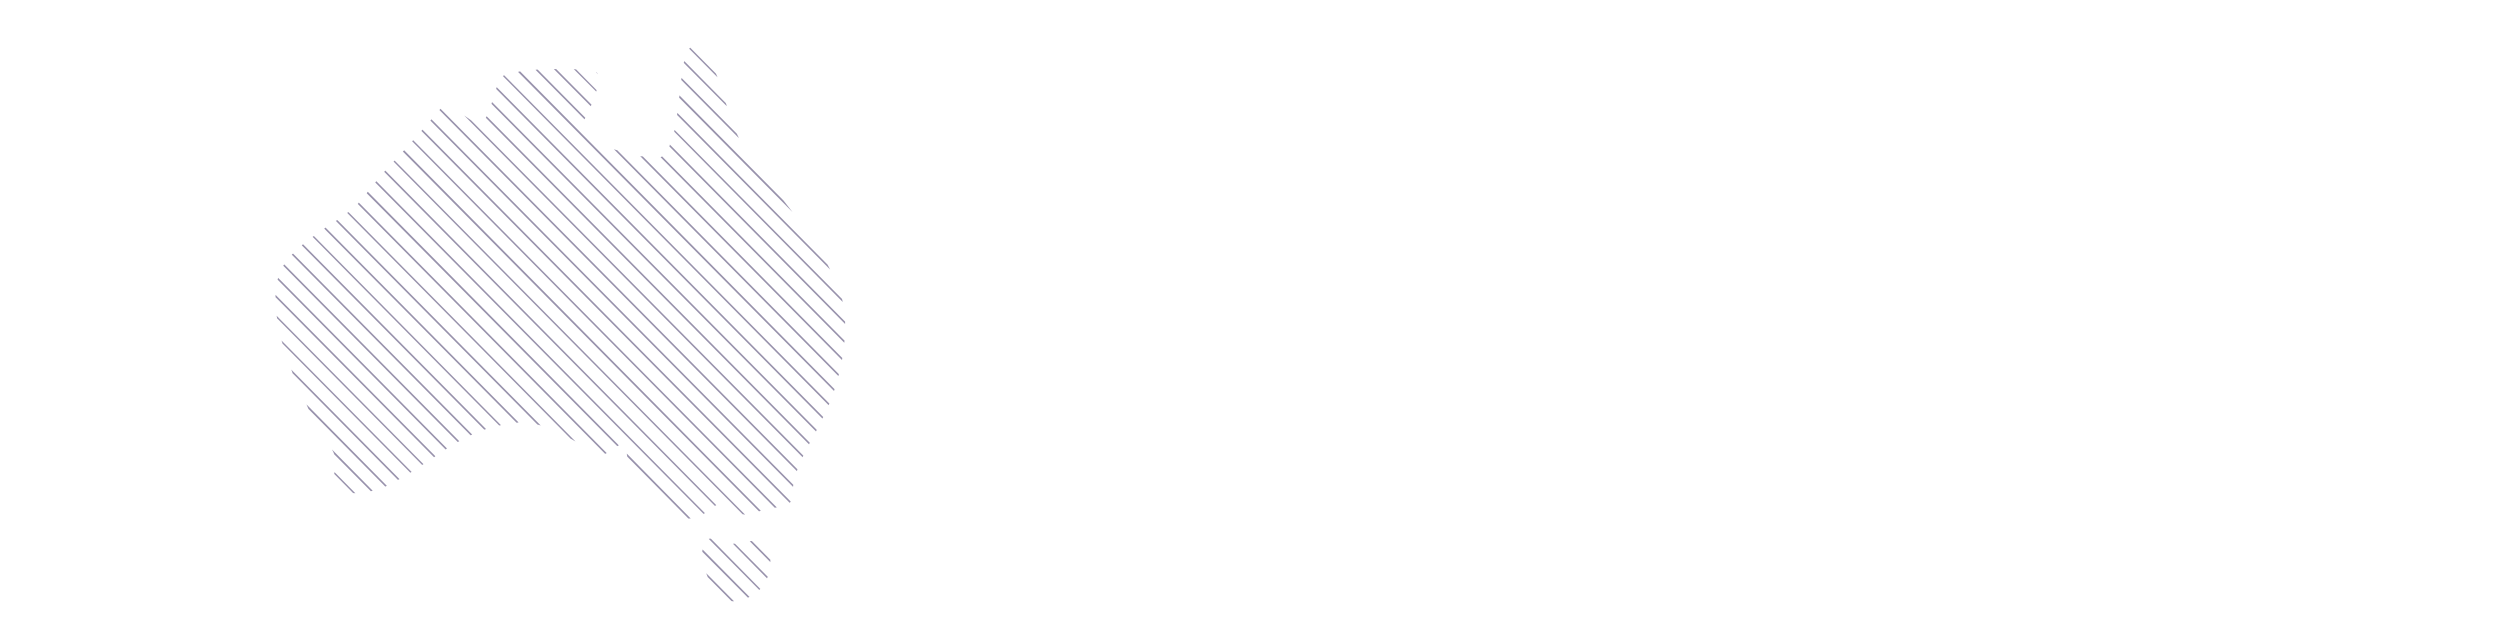 <?xml version="1.0" encoding="utf-8"?>
<!-- Generator: Adobe Illustrator 22.1.0, SVG Export Plug-In . SVG Version: 6.00 Build 0)  -->
<svg version="1.1" id="Layer_1" xmlns="http://www.w3.org/2000/svg" xmlns:xlink="http://www.w3.org/1999/xlink" x="0px" y="0px"
	 viewBox="0 0 970 250" style="enable-background:new 0 0 970 250;" xml:space="preserve">
<style type="text/css">
	.st0{fill:none;}
	.st1{fill:#9892AC;}
</style>
<g>
	<path class="st0" d="M194,30.4c-0.4,0.9-0.8,2.1-1.3,3.4l126.7,127.9c0.7-1.5,1.4-3,2.1-4.6L195.1,29.5
		C194.5,29.8,194.1,30.1,194,30.4z"/>
	<path class="st0" d="M190.9,39.6l125.9,127.2c0.7-1.4,1.5-2.9,2.2-4.5L192.5,34.5C192,36.1,191.5,37.9,190.9,39.6z"/>
	<path class="st0" d="M195.6,29.2l126.1,127.3c0.6-1.6,1.3-3.2,1.9-4.8L201,27.9C198.8,28.2,196.9,28.7,195.6,29.2z"/>
	<path class="st0" d="M110.2,102.6l67.9,68.6c1.5-0.9,3-1.6,4.4-2.3l-69.4-70.1C112.1,100,111.1,101.3,110.2,102.6z"/>
	<path class="st0" d="M239.6,58.4l86,86.9c0.5-1.8,0.9-3.6,1.2-5.5l-78.3-79.1C245.7,60.1,242.6,59.3,239.6,58.4z"/>
	<path class="st0" d="M187.6,47.3c-0.5,0.5-0.9,0.7-1.4,0.7c-0.9,0-2.1-0.6-3.4-1.4l128.9,130.2c0.7-1.5,1.5-2.9,2.2-4.5L188.5,45.7
		C188.2,46.3,187.9,46.9,187.6,47.3z"/>
	<path class="st0" d="M188.8,45.1l125.4,126.7c0.7-1.4,1.5-2.9,2.3-4.4L190.7,40.3C190.1,42,189.5,43.7,188.8,45.1z"/>
	<path class="st0" d="M108.4,106.2c-0.2,0.5-0.3,1.1-0.5,1.6l65.5,66.2c0.2-0.1,0.4-0.2,0.5-0.4c1.2-0.8,2.4-1.5,3.6-2.2l-67.7-68.4
		C109.3,104.1,108.8,105.2,108.4,106.2z"/>
	<path class="st0" d="M226.8,46.3l-19-19.2c-2.1,0.2-4.2,0.4-6,0.7l122,123.3c0.6-1.7,1.1-3.4,1.6-5.1l-87.1-88
		C230.8,55.3,224.3,51.3,226.8,46.3z"/>
	<path class="st0" d="M229.2,41.2l-14.3-14.4c-2.1,0-4.3,0.1-6.4,0.3l18.5,18.7C227.8,44.3,228.6,42.7,229.2,41.2z"/>
	<path class="st0" d="M117.6,94.8l71,71.7c1.9-0.6,3.6-1.1,5.2-1.5l-72.4-73.2C120,92.8,118.8,93.8,117.6,94.8z"/>
	<path class="st0" d="M107.4,122.5l57,57.6c1.3-0.8,2.6-1.7,4-2.7l-61.5-62.1C106.9,117.6,107,120,107.4,122.5z"/>
	<path class="st0" d="M106.9,114.5l62,62.6c1.3-0.8,2.6-1.7,4-2.7l-65.2-65.9C107.3,110.4,107,112.4,106.9,114.5z"/>
	<path class="st0" d="M232,28.8l-0.8-0.8c-1.4-0.5-4.3-0.9-7.7-1.1l8,8.1C232.2,32.3,232.5,30,232,28.8z"/>
	<path class="st0" d="M231.3,35.7l-8.8-8.8c-1.4-0.1-2.8-0.1-4.3-0.1c-0.8,0-1.6,0-2.4,0l13.7,13.8
		C230.2,38.9,230.8,37.2,231.3,35.7z"/>
	<path class="st0" d="M113.6,98.4l69.5,70.2c1.7-0.7,3.2-1.4,4.8-1.9l-70.8-71.5C115.8,96.2,114.7,97.3,113.6,98.4z"/>
	<path class="st0" d="M130.8,85.3l78.9,79.7c1,0.3,2,0.7,3,1.1c2.5,0.8,5.6,2.3,8.7,4l-86.7-87.6C133.5,83.5,132.2,84.4,130.8,85.3z
		"/>
	<path class="st0" d="M153.1,62.3l136,137.4c0.2,0,0.3,0,0.5,0c0.9,0,2-0.2,3.4-0.7c0.5-0.2,1-0.4,1.5-0.5L156.3,58.8
		C155,60.2,154,61.3,153.1,62.3z"/>
	<path class="st0" d="M149.5,66.2l128.4,129.7c0.4-0.3,0.8-0.5,1.2-0.7c0.5-0.2,0.9-0.2,1.4-0.2c2.8,0,4.2,3.6,7.6,4.5L152.7,62.7
		C151.5,64,150.5,65,149.5,66.2z"/>
	<path class="st0" d="M146,70.3l127.5,128.8c1.4-0.9,2.6-2,3.9-2.8L149.1,66.7C148.2,67.6,147.2,68.8,146,70.3z"/>
	<path class="st0" d="M142.6,74.5l97.4,98.4c0.3-0.1,0.7-0.2,1-0.2c0.2,0,0.5,0,0.9,0c1.5,0.4,0.9,1.2,1.2,3.3l24.8,25.1
		c1.9-0.1,3.5-0.8,4.9-1.7L145.6,70.8C144.8,71.8,143.8,73,142.6,74.5z"/>
	<path class="st0" d="M140.2,77.6c-0.3,0.4-0.6,0.7-0.9,1.1l96.2,97.2c1.4-0.7,2.6-2.1,3.9-2.7L142.3,75
		C141.6,75.8,140.9,76.7,140.2,77.6z"/>
	<path class="st0" d="M173,41.2c-0.7,0-1.4,0.2-2.1,1c0,0,0,0,0,0l138.5,139.9c0.6-1.6,1.2-3.1,2-4.7L180.1,44.8
		C177.6,43,175,41.2,173,41.2z"/>
	<path class="st0" d="M135.2,82.2l88.1,89c4,2.2,7.7,4.4,9.5,4.9c0.2,0,0.7,0.2,0.9,0.2c0.4,0,0.8-0.1,1.2-0.2l-96-97
		C137.8,80.1,136.6,81.2,135.2,82.2z"/>
	<path class="st0" d="M121.8,91.5l72.6,73.4c2.2-0.5,4.2-0.7,5.8-0.8l-74.6-75.3C124.5,89.6,123.1,90.5,121.8,91.5z"/>
	<path class="st0" d="M156.8,58.3l138.4,139.8c2-0.6,3.9-1,5.4-1.2L159.9,54.8C158.7,56.2,157.7,57.3,156.8,58.3z"/>
	<path class="st0" d="M167.4,46.3l140.4,141.8c0.3-1.8,0.8-3.5,1.4-5.3L170.5,42.7C169.4,44,168.4,45.2,167.4,46.3z"/>
	<path class="st0" d="M163.9,50.3l142.8,144.3c0.4-0.7,0.7-1.5,0.7-2.8c0-1,0.1-2,0.2-3L167,46.8C165.9,48.1,164.8,49.2,163.9,50.3z
		"/>
	<path class="st0" d="M126.3,88.4l74.9,75.6c0.8,0,1.6-0.1,2.2-0.1c1.9,0,3.6,0.3,5.1,0.7l-78.2-79C129,86.6,127.6,87.5,126.3,88.4z
		"/>
	<path class="st0" d="M160.3,54.4l141.1,142.5c2.2-0.4,3.9-0.7,4.9-1.7L163.5,50.8C162.3,52.1,161.3,53.3,160.3,54.4z"/>
	<path class="st0" d="M256.9,60.6l70.8,71.5c0.2-2.1,0.3-4.2,0.3-6.4l-68.2-68.9C259,58.5,258,59.9,256.9,60.6z"/>
	<path class="st0" d="M278.4,30l-11-11.1c-0.8,1-1.4,2.7-1.8,4.9L281.6,40C280.7,36.9,279.6,33.4,278.4,30z"/>
	<path class="st0" d="M129.8,183.1l8.1,8.2c0.1,0,0.1,0,0.2,0c2,0,3.9-0.2,5.8-0.7l-14.2-14.3C130.5,178.6,130.1,181,129.8,183.1z"
		/>
	<path class="st0" d="M274,222.4l10.7,10.9c0.1,0,0.2,0,0.3,0c0.7,0,1.4,0,2.3-0.2c1-0.3,1.9-0.7,2.8-1.1l-17.7-17.8
		C272.4,216.5,273,219.5,274,222.4z"/>
	<path class="st0" d="M272.5,213.3l18.2,18.4c1.5-0.8,2.8-1.8,3.8-2.8L275,209.1C273.5,209.4,272.7,211,272.5,213.3z"/>
	<path class="st0" d="M264.4,30.3L285.9,52c-1.3-2.7-2.4-5.5-3.1-7.8c-0.3-0.9-0.5-1.9-0.8-2.9l-16.6-16.8
		C265,26.2,264.7,28.1,264.4,30.3z"/>
	<path class="st0" d="M128.7,174.4c0,0,0.1,0.1,0.1,0.1l15.8,16c1.5-0.4,3.1-1,4.9-1.8l-29.8-30.1
		C123.6,166.4,127.2,172.3,128.7,174.4z"/>
	<path class="st0" d="M269.8,17.9c-0.2,0-0.5,0-0.7,0c-0.5,0-0.9,0.2-1.3,0.5l10,10.1C275.7,23.3,273,18.9,269.8,17.9z"/>
	<path class="st0" d="M283.9,211c-2.1,0-4.3-0.2-6.6-1.5c-0.5-0.2-1-0.4-1.5-0.4l19.1,19.3c1.1-1.2,2-2.6,2.6-4.1L284.4,211
		C284.2,211,284.1,211,283.9,211z"/>
	<path class="st0" d="M258.6,196.5c3.4,3.2,6.1,4.4,8.5,4.6l-23.7-24C244.3,180.5,247.4,186.2,258.6,196.5z"/>
	<path class="st0" d="M296.3,210.5c-0.7-0.5-1.8-0.7-2.7-0.7c-0.5,0-1.1,0.1-1.8,0.2l7.3,7.3C298.9,214.3,297.9,211.7,296.3,210.5z"
		/>
	<path class="st0" d="M263.6,37.1L304,77.8c-4.9-6-8.8-10.2-9.5-11c-1.3-1.6-4.8-7.2-7.8-13.1L264.3,31
		C264.1,33,263.9,35,263.6,37.1z"/>
	<path class="st0" d="M134.6,190.9c0.8,0.2,1.5,0.3,2.3,0.4l-7.3-7.4C129.3,187.1,129.5,189.7,134.6,190.9z"/>
	<path class="st0" d="M285.2,210.9l12.7,12.8c0.7-1.9,1.1-3.8,1.1-5.6l-8-8.1C289.3,210.3,287.3,210.8,285.2,210.9z"/>
	<path class="st0" d="M283.8,233.2l-9.2-9.3C276.6,228.5,279.8,232.5,283.8,233.2z"/>
	<path class="st0" d="M260,56.2l68,68.7c0,0,0,0,0,0c0.1-2.4-0.3-5-1-7.7l-65.4-66.1C261.1,53,260.6,54.7,260,56.2z"/>
	<path class="st0" d="M118.9,156.9l31.2,31.6c1.4-0.6,2.8-1.4,4.4-2.3l-40.9-41.4C115.2,149.1,117.1,153.2,118.9,156.9z"/>
	<path class="st0" d="M113,143.4l42.1,42.5c1.3-0.7,2.7-1.6,4.2-2.5l-49.6-50.1C110.6,136.7,111.7,140.1,113,143.4z"/>
	<path class="st0" d="M261.7,50.3l65,65.6c-1-3.7-2.6-7.5-4.6-11.4l-59.4-60C262.4,46.6,262.1,48.5,261.7,50.3z"/>
	<path class="st0" d="M262.8,43.8l58.3,58.9c-3.9-7.3-8.9-14.4-13.6-20.4l-44-44.4C263.3,39.9,263.1,41.9,262.8,43.8z"/>
	<path class="st0" d="M109.3,132l50.5,51c1.3-0.8,2.6-1.7,4.1-2.6l-56.3-56.9C107.9,126.3,108.5,129.2,109.3,132z"/>
	<path class="st0" d="M256.1,61.1c-0.2,0-0.7,0.2-1.4,0.2c-1.2,0-3.1-0.2-5.2-0.6l77.4,78.2c0.3-1.9,0.6-3.9,0.8-5.9l-71.3-72
		C256.2,61,256.2,61,256.1,61.1z"/>
	<path class="st1" d="M107.7,108.5l65.2,65.9c0.2-0.1,0.3-0.2,0.5-0.4l-65.5-66.2C107.8,108.1,107.8,108.3,107.7,108.5z"/>
	<path class="st1" d="M134.7,82.6l86.7,87.6c0.6,0.4,1.3,0.7,1.9,1.1l-88.1-89C135.1,82.3,134.9,82.5,134.7,82.6z"/>
	<path class="st1" d="M106.9,115.3l61.5,62.1c0.2-0.1,0.4-0.2,0.5-0.4l-62-62.6C106.9,114.8,106.9,115,106.9,115.3z"/>
	<path class="st1" d="M138.8,79.1l96,97c0.2-0.1,0.4-0.2,0.6-0.3l-96.2-97.2C139.1,78.8,139,79,138.8,79.1z"/>
	<path class="st1" d="M130.3,85.7l78.2,79c0.4,0.1,0.9,0.3,1.3,0.4l-78.9-79.7C130.6,85.5,130.5,85.6,130.3,85.7z"/>
	<path class="st1" d="M243.4,177.2l23.7,24c0.2,0,0.4,0,0.6,0c0.1,0,0.2,0,0.3,0L243.2,176C243.2,176.4,243.3,176.8,243.4,177.2z"/>
	<path class="st1" d="M109.6,133.3l49.6,50.1c0.2-0.1,0.4-0.2,0.5-0.3l-50.5-51C109.4,132.5,109.5,132.9,109.6,133.3z"/>
	<path class="st1" d="M113.5,144.8l40.9,41.4c0.2-0.1,0.4-0.2,0.6-0.3L113,143.4C113.2,143.9,113.4,144.3,113.5,144.8z"/>
	<path class="st1" d="M121.3,91.9l72.4,73.2c0.2-0.1,0.5-0.1,0.7-0.1l-72.6-73.4C121.7,91.6,121.5,91.7,121.3,91.9z"/>
	<path class="st1" d="M113.2,98.8l69.4,70.1c0.2-0.1,0.4-0.2,0.6-0.3l-69.5-70.2C113.5,98.5,113.3,98.7,113.2,98.8z"/>
	<path class="st1" d="M117.1,95.2l70.8,71.5c0.2-0.1,0.4-0.1,0.7-0.2l-71-71.7C117.4,94.9,117.2,95,117.1,95.2z"/>
	<path class="st1" d="M119.7,158.7l29.8,30.1c0.2-0.1,0.4-0.2,0.6-0.3l-31.2-31.6C119.2,157.5,119.4,158.1,119.7,158.7z"/>
	<path class="st1" d="M107.5,123.5l56.3,56.9c0.2-0.1,0.4-0.2,0.5-0.3l-57-57.6C107.4,122.8,107.5,123.2,107.5,123.5z"/>
	<path class="st1" d="M109.9,103.1l67.7,68.4c0.2-0.1,0.4-0.2,0.6-0.3l-67.9-68.6C110.1,102.8,110,102.9,109.9,103.1z"/>
	<path class="st1" d="M129.7,176.3l14.2,14.3c0.2-0.1,0.5-0.1,0.7-0.2l-15.8-16C129.2,175.1,129.5,175.7,129.7,176.3z"/>
	<path class="st1" d="M125.8,88.7l74.6,75.3c0.3,0,0.6,0,0.8-0.1l-74.9-75.6C126.1,88.5,125.9,88.6,125.8,88.7z"/>
	<path class="st1" d="M129.7,183.9l7.3,7.4c0.3,0,0.6,0.1,0.9,0.1l-8.1-8.2C129.7,183.4,129.7,183.6,129.7,183.9z"/>
	<path class="st1" d="M152.7,62.7l135.4,136.8c0.3,0.1,0.7,0.1,1,0.2l-136-137.4C153,62.4,152.8,62.6,152.7,62.7z"/>
	<path class="st1" d="M248.4,60.6l78.3,79.1c0-0.2,0.1-0.5,0.1-0.8l-77.4-78.2C249.1,60.7,248.8,60.6,248.4,60.6z"/>
	<path class="st1" d="M238.2,57.9l87.1,88c0.1-0.2,0.1-0.5,0.2-0.7l-86-86.9C239.1,58.2,238.7,58.1,238.2,57.9z"/>
	<path class="st1" d="M256.3,61l71.3,72c0-0.3,0-0.5,0.1-0.8l-70.8-71.5C256.7,60.8,256.5,60.9,256.3,61z"/>
	<path class="st1" d="M259.7,56.8l68.2,68.9c0-0.3,0-0.6,0-0.9l-68-68.7C259.9,56.4,259.8,56.6,259.7,56.8z"/>
	<path class="st1" d="M231.5,35l-8-8.1c-0.3,0-0.6,0-0.9-0.1l8.8,8.8C231.3,35.4,231.4,35.2,231.5,35z"/>
	<path class="st1" d="M142.3,75l97.2,98.1c0.2-0.1,0.4-0.2,0.6-0.3l-97.4-98.4C142.5,74.6,142.4,74.8,142.3,75z"/>
	<path class="st1" d="M229.5,40.6l-13.7-13.8c-0.3,0-0.6,0-0.9,0l14.3,14.4C229.3,41,229.4,40.8,229.5,40.6z"/>
	<path class="st1" d="M231.2,28C231.2,28,231.2,28,231.2,28l0.8,0.8C231.8,28.4,231.6,28.1,231.2,28z"/>
	<path class="st1" d="M264.3,31l22.4,22.6c-0.3-0.6-0.6-1.2-0.8-1.7l-21.5-21.7C264.4,30.5,264.4,30.8,264.3,31z"/>
	<path class="st1" d="M277.8,28.6l-10-10.1c-0.1,0.1-0.3,0.3-0.4,0.4l11,11.1C278.2,29.5,278,29,277.8,28.6z"/>
	<path class="st1" d="M265.5,23.7c-0.1,0.2-0.1,0.5-0.2,0.7L282,41.2c-0.1-0.4-0.2-0.8-0.4-1.2L265.5,23.7z"/>
	<path class="st1" d="M261.6,51.1l65.4,66.1c-0.1-0.4-0.2-0.8-0.3-1.2l-65-65.6C261.7,50.6,261.6,50.8,261.6,51.1z"/>
	<path class="st1" d="M263.5,37.9l44,44.4c-1.2-1.6-2.4-3.1-3.5-4.5l-40.4-40.8C263.6,37.3,263.6,37.6,263.5,37.9z"/>
	<path class="st1" d="M262.7,44.6l59.4,60c-0.3-0.6-0.7-1.3-1-1.9l-58.3-58.9C262.8,44.1,262.7,44.3,262.7,44.6z"/>
	<path class="st1" d="M226.9,46.1c0.1-0.1,0.1-0.3,0.2-0.4l-18.5-18.7c-0.3,0-0.5,0-0.8,0.1l19,19.2
		C226.8,46.3,226.8,46.2,226.9,46.1z"/>
	<path class="st1" d="M159.9,54.8L300.6,197c0.3,0,0.5-0.1,0.8-0.1L160.3,54.4C160.2,54.5,160.1,54.7,159.9,54.8z"/>
	<path class="st1" d="M163.5,50.8l142.9,144.3c0.1-0.1,0.3-0.3,0.4-0.5L163.9,50.3C163.7,50.5,163.6,50.7,163.5,50.8z"/>
	<path class="st1" d="M167,46.8l140.7,142.1c0-0.3,0.1-0.5,0.1-0.8L167.4,46.3C167.3,46.4,167.1,46.6,167,46.8z"/>
	<path class="st1" d="M156.3,58.8l138.2,139.6c0.2-0.1,0.4-0.1,0.7-0.2L156.8,58.3C156.6,58.5,156.5,58.7,156.3,58.8z"/>
	<path class="st1" d="M201,27.9l122.6,123.8c0.1-0.2,0.1-0.4,0.2-0.7l-122-123.3C201.5,27.8,201.2,27.8,201,27.9z"/>
	<path class="st1" d="M145.6,70.8L273,199.4c0.2-0.1,0.4-0.2,0.5-0.3L146,70.3C145.9,70.5,145.7,70.6,145.6,70.8z"/>
	<path class="st1" d="M149.1,66.7l128.3,129.6c0.2-0.1,0.4-0.2,0.5-0.3L149.5,66.2C149.3,66.3,149.2,66.5,149.1,66.7z"/>
	<path class="st1" d="M190.7,40.3l125.9,127.1c0.1-0.2,0.2-0.4,0.3-0.6L190.9,39.6C190.8,39.8,190.8,40.1,190.7,40.3z"/>
	<path class="st1" d="M170.5,42.7l138.7,140.1c0.1-0.2,0.1-0.4,0.2-0.7L170.9,42.2C170.8,42.4,170.6,42.5,170.5,42.7z"/>
	<path class="st1" d="M195.1,29.5l126.4,127.7c0.1-0.2,0.2-0.4,0.3-0.6L195.6,29.2C195.4,29.3,195.2,29.4,195.1,29.5z"/>
	<path class="st1" d="M192.5,34.5l126.6,127.9c0.1-0.2,0.2-0.4,0.3-0.6L192.7,33.8C192.6,34.1,192.6,34.3,192.5,34.5z"/>
	<path class="st1" d="M188.5,45.7l125.4,126.7c0.1-0.2,0.2-0.4,0.3-0.6L188.8,45.1C188.7,45.3,188.6,45.5,188.5,45.7z"/>
	<path class="st1" d="M180.1,44.8l131.3,132.6c0.1-0.2,0.2-0.4,0.3-0.6L182.8,46.7C182,46.1,181.1,45.5,180.1,44.8z"/>
	<path class="st1" d="M291.7,209.9c-0.2,0-0.5,0.1-0.8,0.1l8,8.1c0-0.3,0-0.6,0-0.9L291.7,209.9z"/>
	<path class="st1" d="M284.4,211l13.2,13.4c0.1-0.2,0.2-0.4,0.3-0.6l-12.7-12.8C284.9,210.9,284.7,210.9,284.4,211z"/>
	<path class="st1" d="M274.6,223.9l9.2,9.3c0.3,0.1,0.6,0.1,1,0.1L274,222.4C274.2,222.9,274.4,223.4,274.6,223.9z"/>
	<path class="st1" d="M275.5,209c-0.2,0-0.3,0-0.5,0.1l19.6,19.8c0.1-0.1,0.3-0.3,0.4-0.4L275.8,209C275.7,209,275.6,209,275.5,209z
		"/>
	<path class="st1" d="M272.5,214.1l17.7,17.8c0.2-0.1,0.4-0.2,0.6-0.3l-18.2-18.4C272.5,213.6,272.5,213.8,272.5,214.1z"/>
</g>
</svg>
